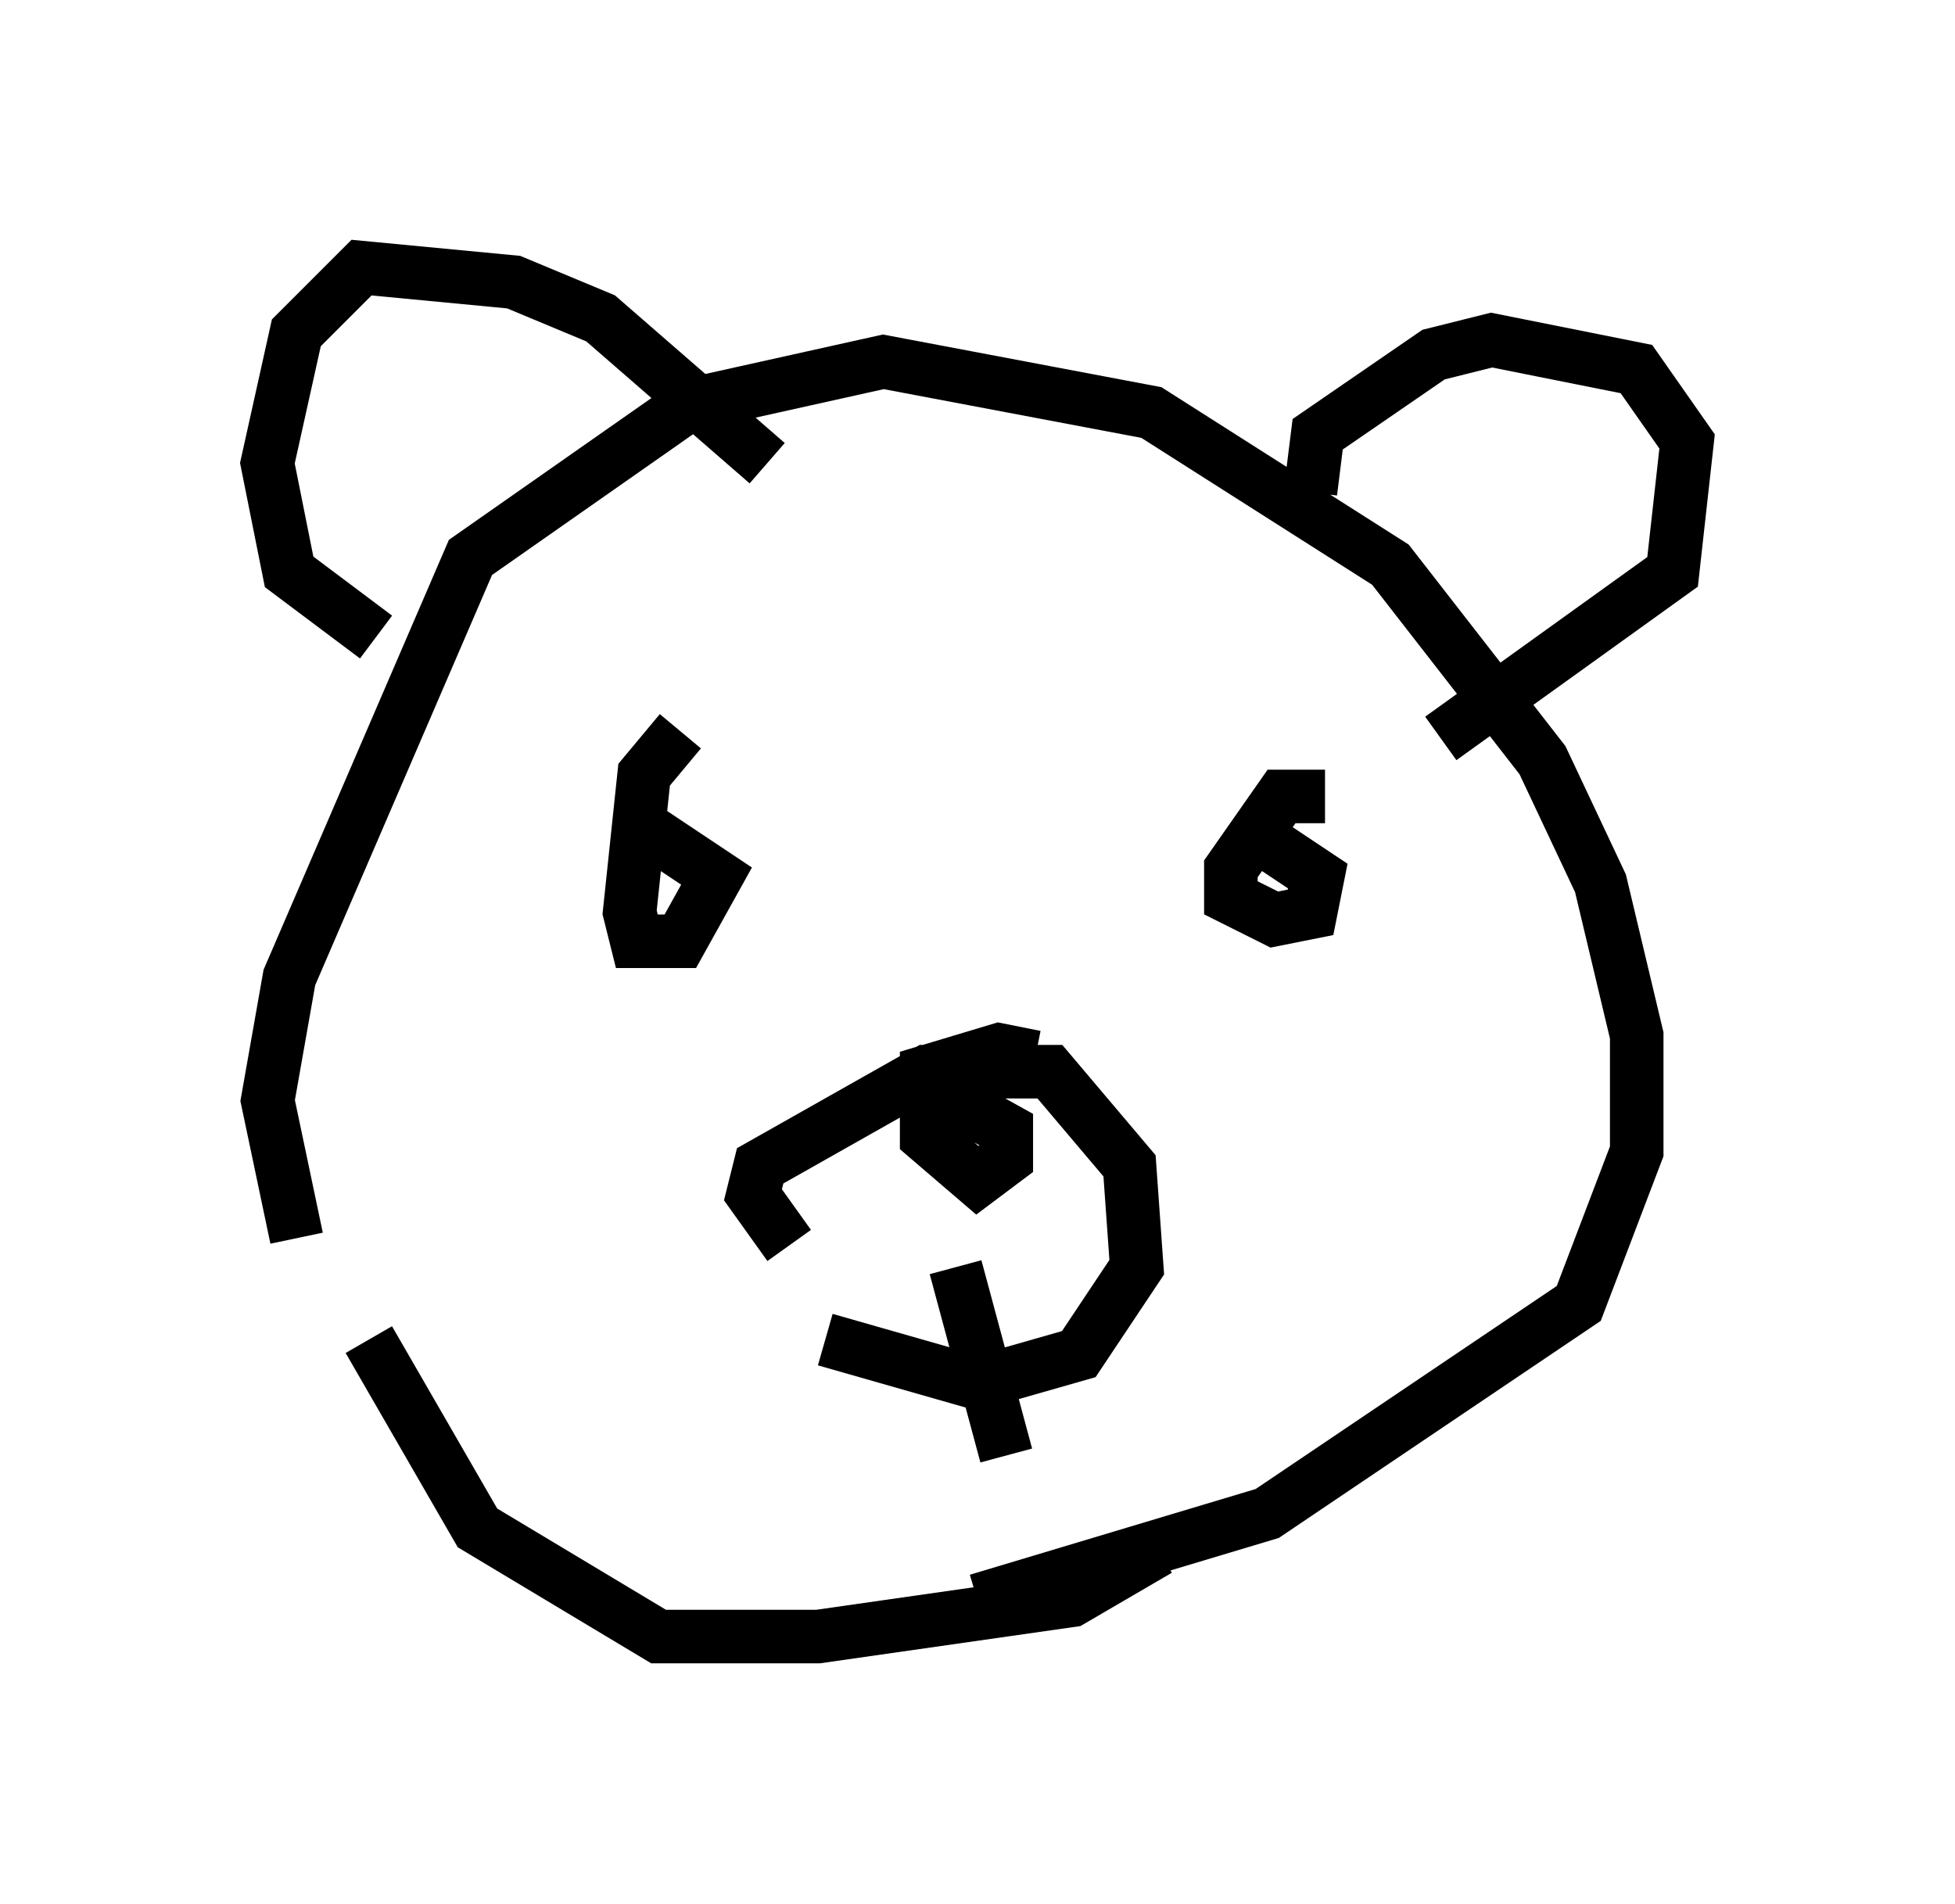 <?xml version="1.0" encoding="utf-8" ?>
<svg baseProfile="full" height="35.575" version="1.1" width="36.522" xmlns="http://www.w3.org/2000/svg" xmlns:ev="http://www.w3.org/2001/xml-events" xmlns:xlink="http://www.w3.org/1999/xlink"><defs /><rect fill="white" height="35.575" width="36.522" x="0" y="0" /><path d="M9.33, 30.034 m-3.789, -6.901 l-0.541, -2.571 0.406, -2.3 l3.383, -7.848 4.059, -2.842 l3.654, -0.812 5.007, 0.947 l4.465, 2.842 2.842, 3.654 l1.083, 2.3 0.677, 2.842 l0.0, 2.165 -1.083, 2.842 l-5.819, 3.924 -5.413, 1.624 m-3.518, -6.631 l-0.677, -0.947 0.135, -0.541 l3.112, -1.759 2.3, 0.0 l1.488, 1.759 0.135, 1.894 l-1.083, 1.624 -1.894, 0.541 l-2.842, -0.812 m3.924, -5.277 l-0.677, -0.135 -1.353, 0.406 l0.0, 1.218 0.947, 0.812 l0.541, -0.406 0.0, -0.541 l-1.218, -0.677 m7.172, -5.548 l-0.812, 0.0 -0.947, 1.353 l0.0, 0.541 0.812, 0.406 l0.677, -0.135 0.135, -0.677 l-1.218, -0.812 m-10.69, -1.894 l-0.677, 0.812 -0.271, 2.571 l0.135, 0.541 0.812, 0.0 l0.677, -1.218 -1.218, -0.812 m5.683, 8.119 l0.947, 3.518 m5.683, -17.997 l0.135, -1.083 2.165, -1.488 l1.083, -0.271 2.706, 0.541 l0.947, 1.353 -0.271, 2.436 l-4.33, 3.112 m-12.584, -5.142 l-3.112, -2.706 -1.624, -0.677 l-2.842, -0.271 -1.218, 1.218 l-0.541, 2.436 0.406, 2.03 l1.624, 1.218 m-0.135, 13.126 l2.03, 3.518 3.383, 2.03 l2.977, 0.0 4.736, -0.677 l1.624, -0.947 " fill="none" stroke="black" stroke-width="1" /></svg>